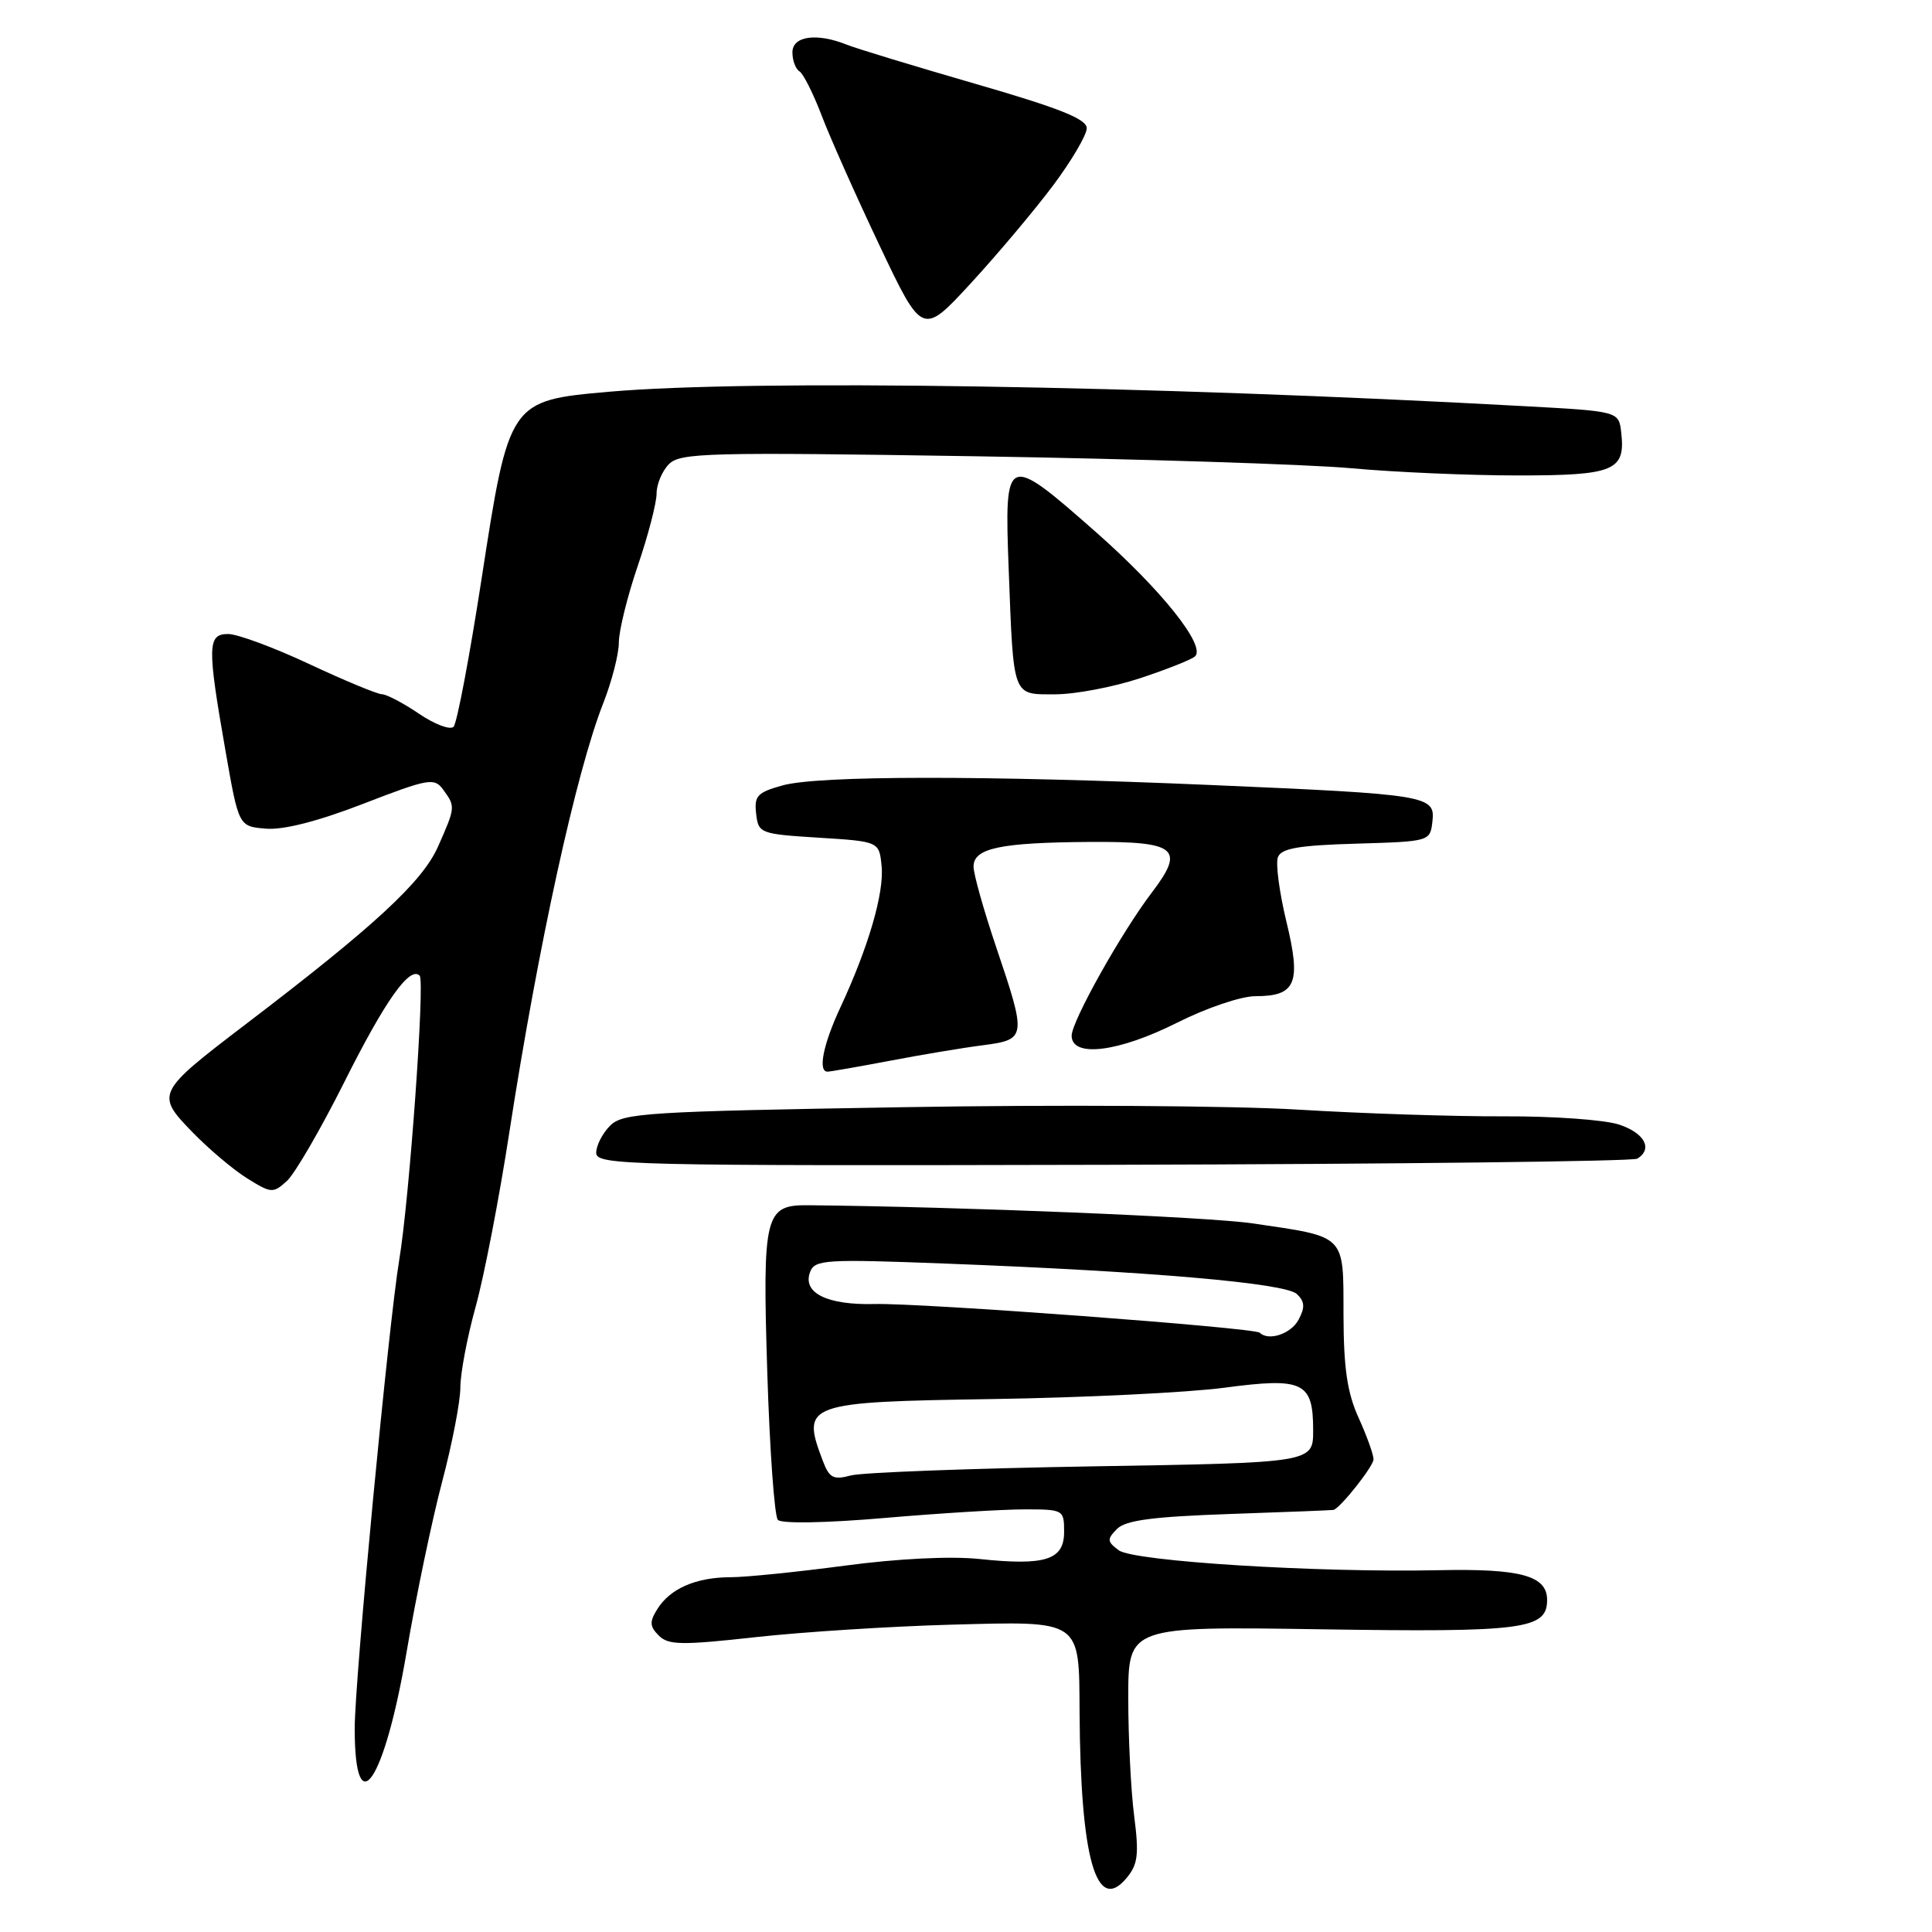 <?xml version="1.0" encoding="UTF-8" standalone="no"?>
<!DOCTYPE svg PUBLIC "-//W3C//DTD SVG 1.1//EN" "http://www.w3.org/Graphics/SVG/1.1/DTD/svg11.dtd" >
<svg xmlns="http://www.w3.org/2000/svg" xmlns:xlink="http://www.w3.org/1999/xlink" version="1.1" viewBox="0 0 256 256">
 <g >
 <path fill="currentColor"
d=" M 150.28 240.60 C 149.85 237.24 149.50 230.22 149.50 225.00 C 149.50 215.50 149.50 215.50 175.06 215.89 C 201.91 216.30 205.00 215.90 205.00 212.00 C 205.00 208.79 201.51 207.83 190.67 208.06 C 174.51 208.40 150.23 206.89 148.24 205.42 C 146.69 204.27 146.67 203.95 148.00 202.60 C 149.14 201.44 152.71 200.97 163.00 200.61 C 170.43 200.36 176.59 200.11 176.71 200.07 C 177.68 199.74 182.00 194.27 182.00 193.37 C 182.00 192.74 181.11 190.26 180.02 187.86 C 178.51 184.54 178.04 181.29 178.02 174.23 C 178.00 163.46 178.47 163.94 165.94 162.10 C 160.04 161.24 127.40 159.90 107.11 159.70 C 101.33 159.64 101.02 160.90 101.67 181.88 C 101.99 192.12 102.62 200.90 103.07 201.39 C 103.54 201.91 109.42 201.81 117.19 201.14 C 124.51 200.51 132.86 200.00 135.75 200.00 C 140.91 200.00 141.00 200.05 141.00 202.98 C 141.00 206.71 138.52 207.50 129.73 206.57 C 125.95 206.18 118.97 206.52 112.00 207.45 C 105.67 208.29 98.83 208.99 96.80 208.99 C 92.23 209.00 88.80 210.49 87.11 213.20 C 86.04 214.90 86.08 215.50 87.29 216.72 C 88.56 217.99 90.30 218.02 100.13 216.93 C 106.38 216.24 118.01 215.50 125.97 215.28 C 143.42 214.81 142.98 214.51 143.05 226.94 C 143.17 246.30 145.27 253.68 149.28 248.84 C 150.78 247.04 150.94 245.74 150.28 240.60 Z  M 53.88 218.88 C 55.13 211.52 57.25 201.39 58.58 196.36 C 59.91 191.34 61.00 185.71 61.00 183.84 C 61.00 181.98 61.91 177.16 63.03 173.13 C 64.15 169.09 66.16 158.70 67.49 150.04 C 71.31 125.32 76.35 102.27 79.93 93.19 C 81.07 90.29 82.00 86.67 82.00 85.14 C 82.00 83.60 83.12 79.04 84.50 75.00 C 85.88 70.96 87.00 66.64 87.00 65.40 C 87.00 64.16 87.74 62.40 88.65 61.49 C 90.15 59.99 93.87 59.90 129.40 60.46 C 150.91 60.81 173.22 61.52 179.00 62.04 C 184.78 62.57 194.73 63.00 201.13 63.00 C 213.91 63.00 215.40 62.38 214.82 57.31 C 214.50 54.50 214.50 54.50 202.00 53.82 C 151.92 51.07 99.65 50.25 80.68 51.91 C 67.50 53.07 67.44 53.15 63.82 76.65 C 62.22 87.01 60.55 95.85 60.10 96.30 C 59.64 96.76 57.57 95.97 55.50 94.56 C 53.42 93.15 51.22 92.00 50.61 91.99 C 50.00 91.98 45.67 90.19 41.00 88.00 C 36.33 85.81 31.49 84.02 30.25 84.01 C 27.48 84.00 27.44 85.56 29.88 99.50 C 31.63 109.50 31.63 109.50 35.21 109.80 C 37.53 110.00 42.09 108.84 48.12 106.51 C 56.84 103.14 57.54 103.02 58.73 104.64 C 60.36 106.88 60.36 106.94 58.04 112.18 C 55.97 116.85 49.64 122.70 32.58 135.70 C 20.70 144.76 20.59 144.97 25.52 150.04 C 27.71 152.29 30.98 155.05 32.80 156.17 C 35.93 158.12 36.19 158.14 38.01 156.49 C 39.06 155.54 42.48 149.65 45.62 143.39 C 51.05 132.55 54.30 127.97 55.61 129.28 C 56.32 129.99 54.24 158.95 52.90 166.95 C 51.49 175.43 47.00 222.63 47.00 229.02 C 47.00 241.97 50.95 236.15 53.88 218.88 Z  M 216.95 153.53 C 219.05 152.23 217.92 150.13 214.53 149.01 C 212.63 148.38 205.77 147.89 199.28 147.92 C 192.80 147.95 180.53 147.55 172.00 147.03 C 163.47 146.51 139.89 146.36 119.59 146.71 C 85.59 147.28 82.53 147.47 80.84 149.16 C 79.83 150.17 79.00 151.79 79.00 152.75 C 79.00 154.40 82.86 154.49 147.45 154.34 C 185.10 154.25 216.38 153.88 216.95 153.53 Z  M 117.90 140.56 C 122.08 139.76 127.64 138.83 130.25 138.50 C 136.02 137.74 136.05 137.49 132.00 125.50 C 130.35 120.62 129.00 115.82 129.00 114.83 C 129.00 112.38 132.52 111.64 144.48 111.56 C 155.91 111.49 157.06 112.43 152.65 118.23 C 148.60 123.54 142.00 135.33 142.00 137.23 C 142.00 140.19 148.21 139.42 156.00 135.50 C 159.88 133.55 164.45 132.00 166.35 132.00 C 171.73 132.00 172.44 130.28 170.45 122.10 C 169.52 118.24 169.01 114.41 169.33 113.58 C 169.78 112.41 172.08 112.01 179.70 111.79 C 189.45 111.50 189.50 111.49 189.80 108.87 C 190.21 105.41 189.28 105.26 160.50 104.02 C 130.48 102.73 108.44 102.75 103.69 104.07 C 100.35 105.00 99.92 105.46 100.19 107.81 C 100.49 110.43 100.71 110.51 108.50 111.00 C 116.50 111.50 116.50 111.50 116.82 114.79 C 117.16 118.35 115.06 125.53 111.35 133.50 C 109.07 138.39 108.35 142.00 109.65 142.00 C 110.01 142.00 113.72 141.35 117.90 140.56 Z  M 151.06 89.87 C 154.60 88.70 157.88 87.40 158.34 86.98 C 159.85 85.62 153.92 78.18 145.23 70.52 C 133.30 60.00 133.08 60.09 133.65 75.25 C 134.31 92.60 134.09 92.00 139.82 92.00 C 142.46 92.00 147.51 91.04 151.06 89.87 Z  M 139.56 24.55 C 142.00 21.28 144.00 17.87 144.00 16.99 C 144.00 15.77 140.39 14.33 129.25 11.11 C 121.14 8.76 113.47 6.43 112.20 5.92 C 108.21 4.32 105.00 4.77 105.00 6.94 C 105.00 8.01 105.42 9.14 105.94 9.46 C 106.45 9.78 107.76 12.39 108.86 15.27 C 109.95 18.15 113.40 25.90 116.53 32.50 C 122.22 44.50 122.22 44.50 128.67 37.50 C 132.21 33.65 137.11 27.82 139.56 24.55 Z  M 109.02 193.55 C 106.14 185.97 106.73 185.76 131.65 185.38 C 143.67 185.19 157.43 184.52 162.23 183.88 C 172.71 182.49 174.00 183.11 174.00 189.53 C 174.00 193.82 174.00 193.82 144.75 194.30 C 128.66 194.57 114.27 195.11 112.77 195.50 C 110.42 196.13 109.89 195.85 109.02 193.55 Z  M 166.92 176.59 C 166.24 175.93 122.01 172.63 115.90 172.79 C 109.58 172.95 106.28 171.31 107.35 168.53 C 107.97 166.91 109.38 166.82 125.26 167.43 C 152.49 168.47 170.33 170.02 171.85 171.47 C 172.89 172.47 172.94 173.25 172.06 174.88 C 171.06 176.75 168.08 177.74 166.92 176.59 Z "/>
</g>
</svg>